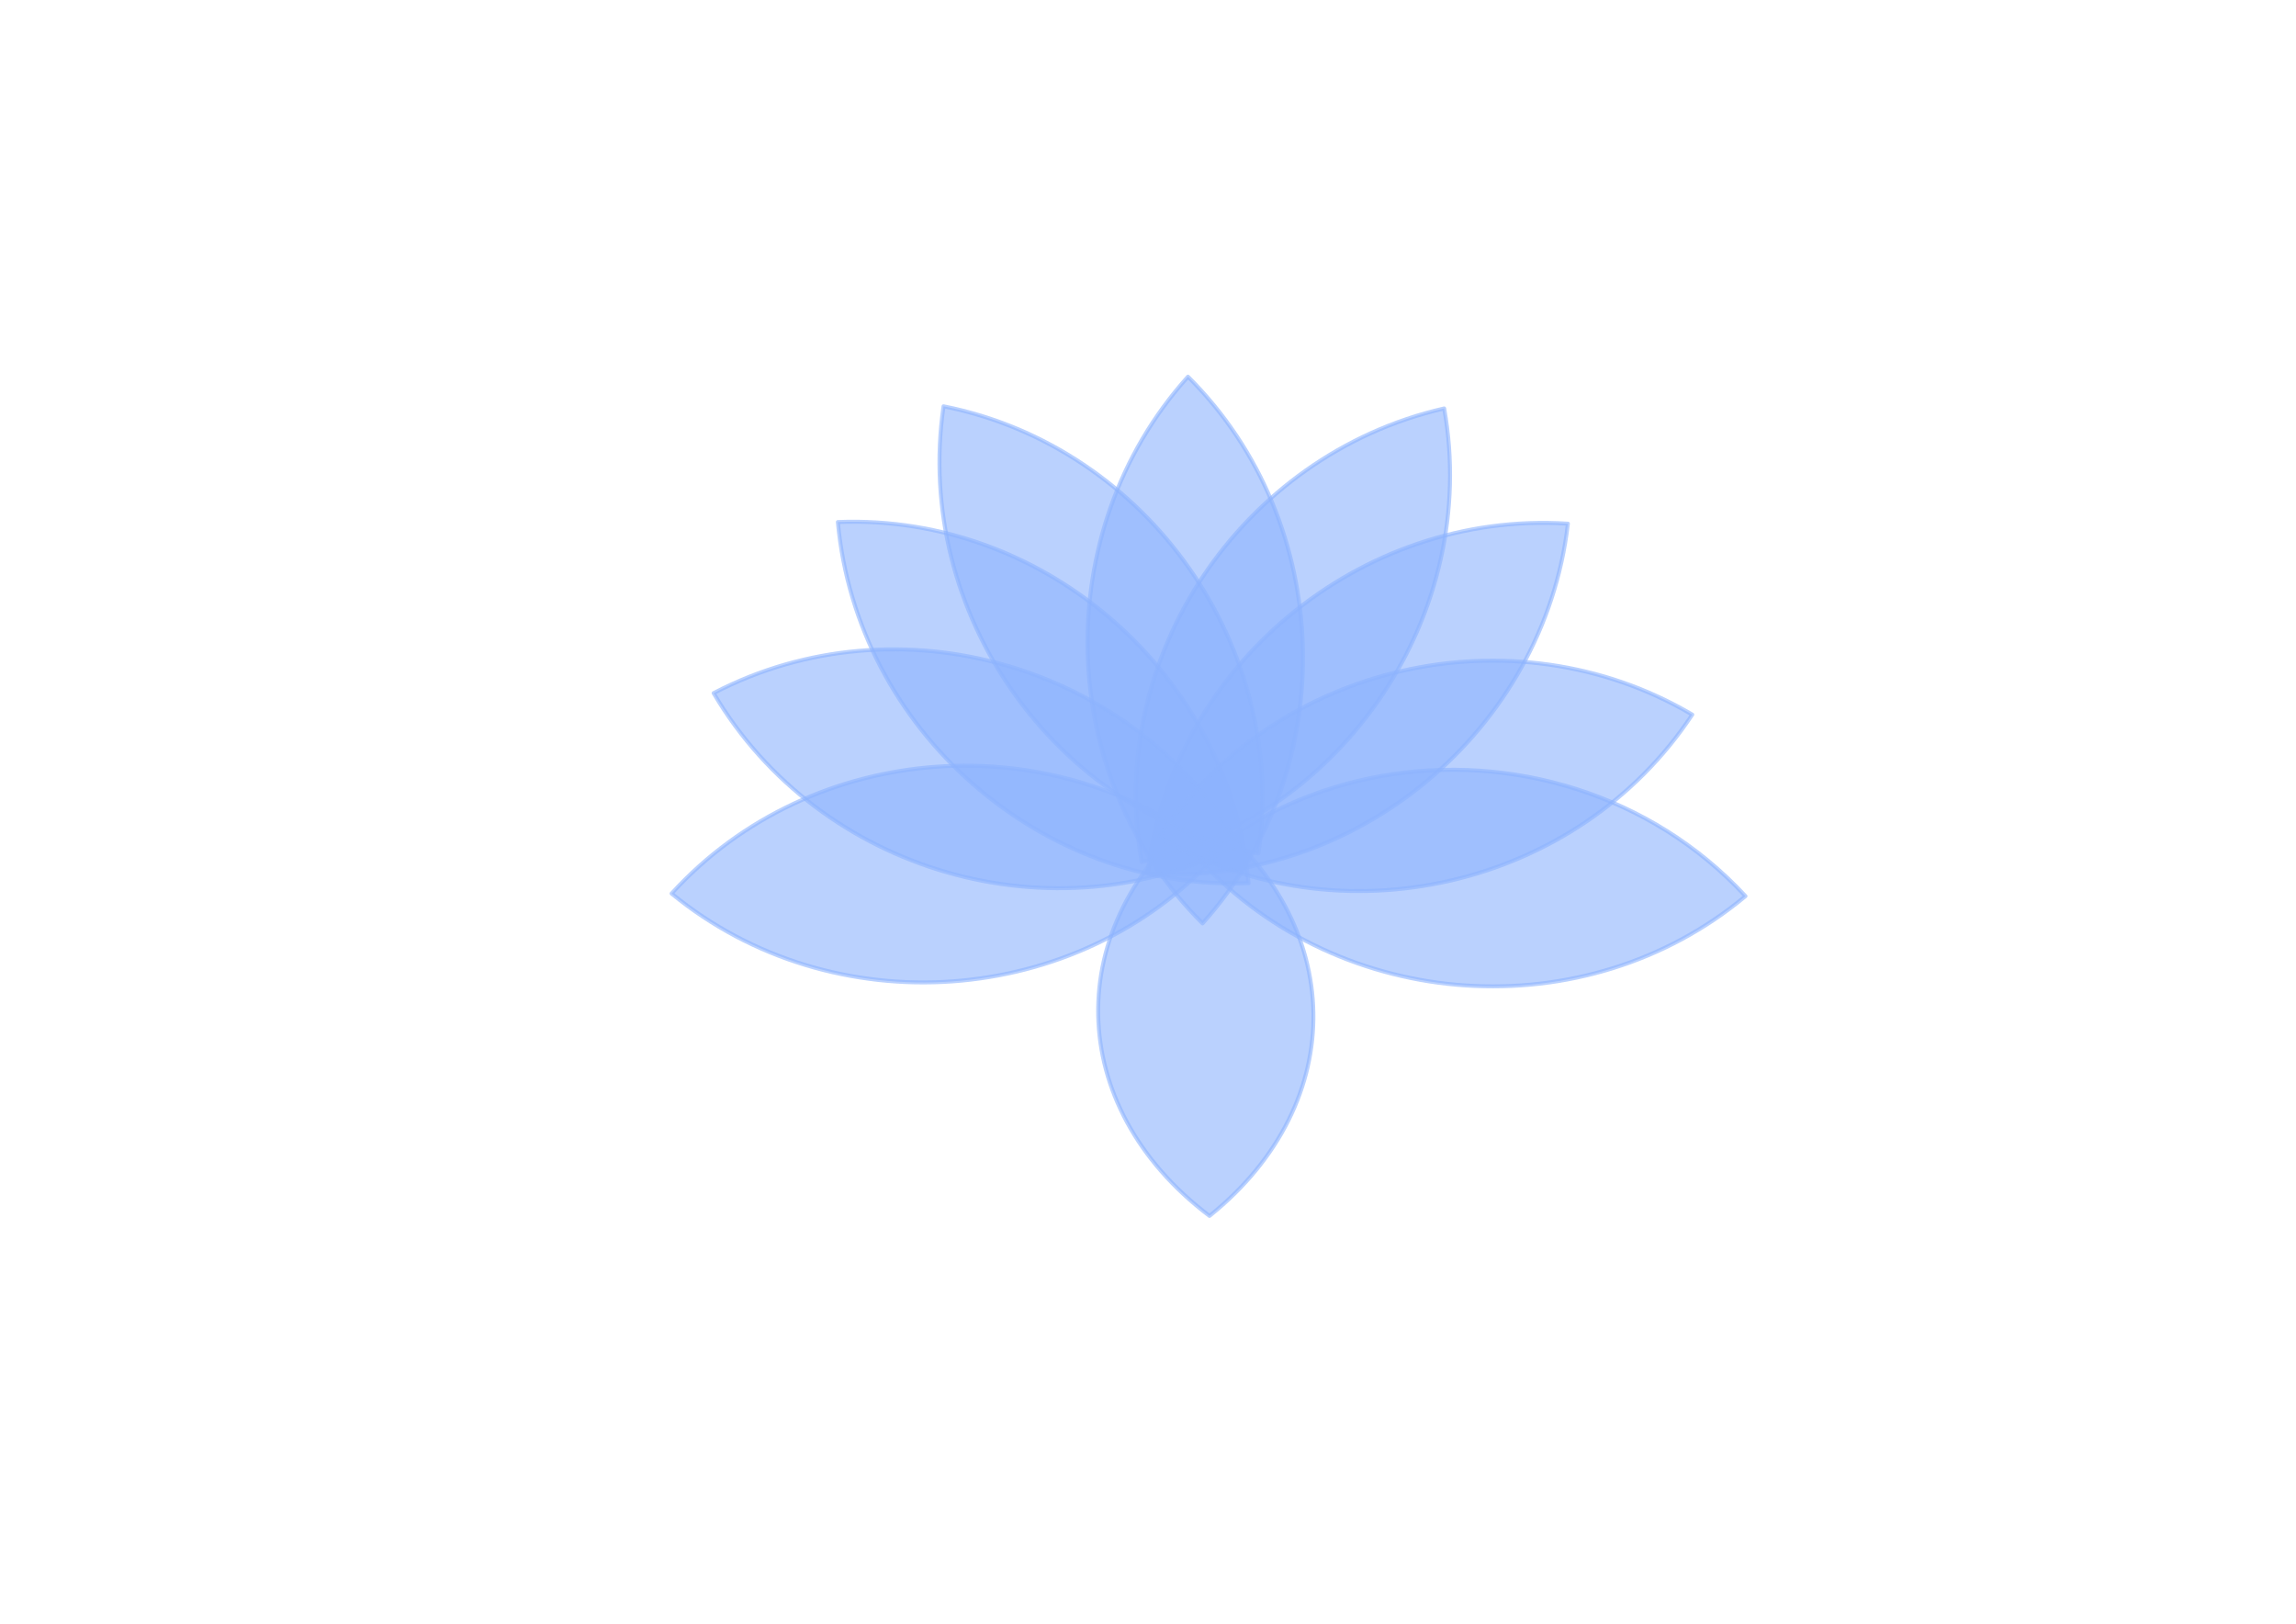 <?xml version="1.0" encoding="UTF-8" standalone="no"?>
<!DOCTYPE svg PUBLIC "-//W3C//DTD SVG 1.1//EN" "http://www.w3.org/Graphics/SVG/1.1/DTD/svg11.dtd">
<!-- Created with Vectornator (http://vectornator.io/) -->
<svg height="100%" stroke-miterlimit="10" style="fill-rule:nonzero;clip-rule:evenodd;stroke-linecap:round;stroke-linejoin:round;" version="1.1" viewBox="0 0 841.995 595.35" width="100%" xml:space="preserve" xmlns="http://www.w3.org/2000/svg" xmlns:vectornator="http://vectornator.io" xmlns:xlink="http://www.w3.org/1999/xlink">
<defs/>
<g id="Layer-1" vectornator:layerName="Layer 1">
<path d="M435.563 138.216L435.655 138.113L435.753 138.21C489.69 191.958 492.082 281.621 441.095 338.479L441.003 338.582L440.905 338.484C386.968 284.737 384.576 195.074 435.563 138.216Z" fill="#8db2fd" fill-rule="nonzero" opacity="0.605" stroke="#8db2fd" stroke-linecap="round" stroke-linejoin="round" stroke-width="1.455"/>
<path d="M307.278 191.547L307.266 191.409L307.404 191.403C383.489 188.41 450.853 247.633 457.865 323.681L457.878 323.819L457.74 323.824C381.654 326.817 314.29 267.594 307.278 191.547Z" fill="#8db2fd" fill-rule="nonzero" opacity="0.605" stroke="#8db2fd" stroke-linecap="round" stroke-linejoin="round" stroke-width="1.455"/>
<path d="M574.846 191.995L574.984 192.004L574.968 192.141C566.162 267.775 497.236 325.173 421.019 320.343L420.881 320.334L420.897 320.197C429.703 244.563 498.628 187.165 574.846 191.995Z" fill="#8db2fd" fill-rule="nonzero" opacity="0.605" stroke="#8db2fd" stroke-linecap="round" stroke-linejoin="round" stroke-width="1.455"/>
<path d="M440.737 297.608L440.831 297.532L440.927 297.605C494.155 337.875 495.37 404.204 443.642 445.756L443.549 445.832L443.452 445.759C390.225 405.489 389.009 339.16 440.737 297.608Z" fill="#8db2fd" fill-rule="nonzero" opacity="0.605" stroke="#8db2fd" stroke-linecap="round" stroke-linejoin="round" stroke-width="1.455"/>
<path d="M529.482 149.786L529.617 149.755L529.641 149.89C542.851 224.537 493.238 298.92 418.827 316.029L418.692 316.06L418.668 315.924C405.458 241.277 455.071 166.895 529.482 149.786Z" fill="#8db2fd" fill-rule="nonzero" opacity="0.605" stroke="#8db2fd" stroke-linecap="round" stroke-linejoin="round" stroke-width="1.455"/>
<path d="M246.396 327.716L246.289 327.628L246.382 327.526C297.669 271.244 387.136 264.853 446.213 313.252L446.32 313.34L446.227 313.442C394.94 369.724 305.473 376.114 246.396 327.716Z" fill="#8db2fd" fill-rule="nonzero" opacity="0.605" stroke="#8db2fd" stroke-linecap="round" stroke-linejoin="round" stroke-width="1.455"/>
<path d="M640.012 328.477L640.106 328.579L640 328.667C581.487 377.392 491.987 371.466 440.098 315.431L440.004 315.33L440.11 315.241C479.106 282.769 531.863 274.569 578.078 289.298C601.21 296.669 622.704 309.785 640.012 328.477Z" fill="#8db2fd" fill-rule="nonzero" opacity="0.605" stroke="#8db2fd" stroke-linecap="round" stroke-linejoin="round" stroke-width="1.455"/>
<path d="M345.994 149.108L346.014 148.971L346.149 148.998C420.824 163.884 472.468 237.221 461.498 312.799L461.478 312.936L461.342 312.909C386.667 298.022 335.024 224.686 345.994 149.108Z" fill="#8db2fd" fill-rule="nonzero" opacity="0.605" stroke="#8db2fd" stroke-linecap="round" stroke-linejoin="round" stroke-width="1.455"/>
<path d="M261.765 254.259L261.695 254.14L261.818 254.076C329.353 218.905 415.546 243.723 454.336 309.51L454.406 309.629L454.284 309.693C386.748 344.864 300.555 320.045 261.765 254.259Z" fill="#8db2fd" fill-rule="nonzero" opacity="0.605" stroke="#8db2fd" stroke-linecap="round" stroke-linejoin="round" stroke-width="1.455"/>
<path d="M620.475 261.947L620.595 262.017L620.518 262.132C578.51 325.64 491.093 345.731 425.269 307.007L425.15 306.937L425.226 306.821C467.235 243.313 554.651 223.223 620.475 261.947Z" fill="#8db2fd" fill-rule="nonzero" opacity="0.605" stroke="#8db2fd" stroke-linecap="round" stroke-linejoin="round" stroke-width="1.455"/>
</g>
</svg>
